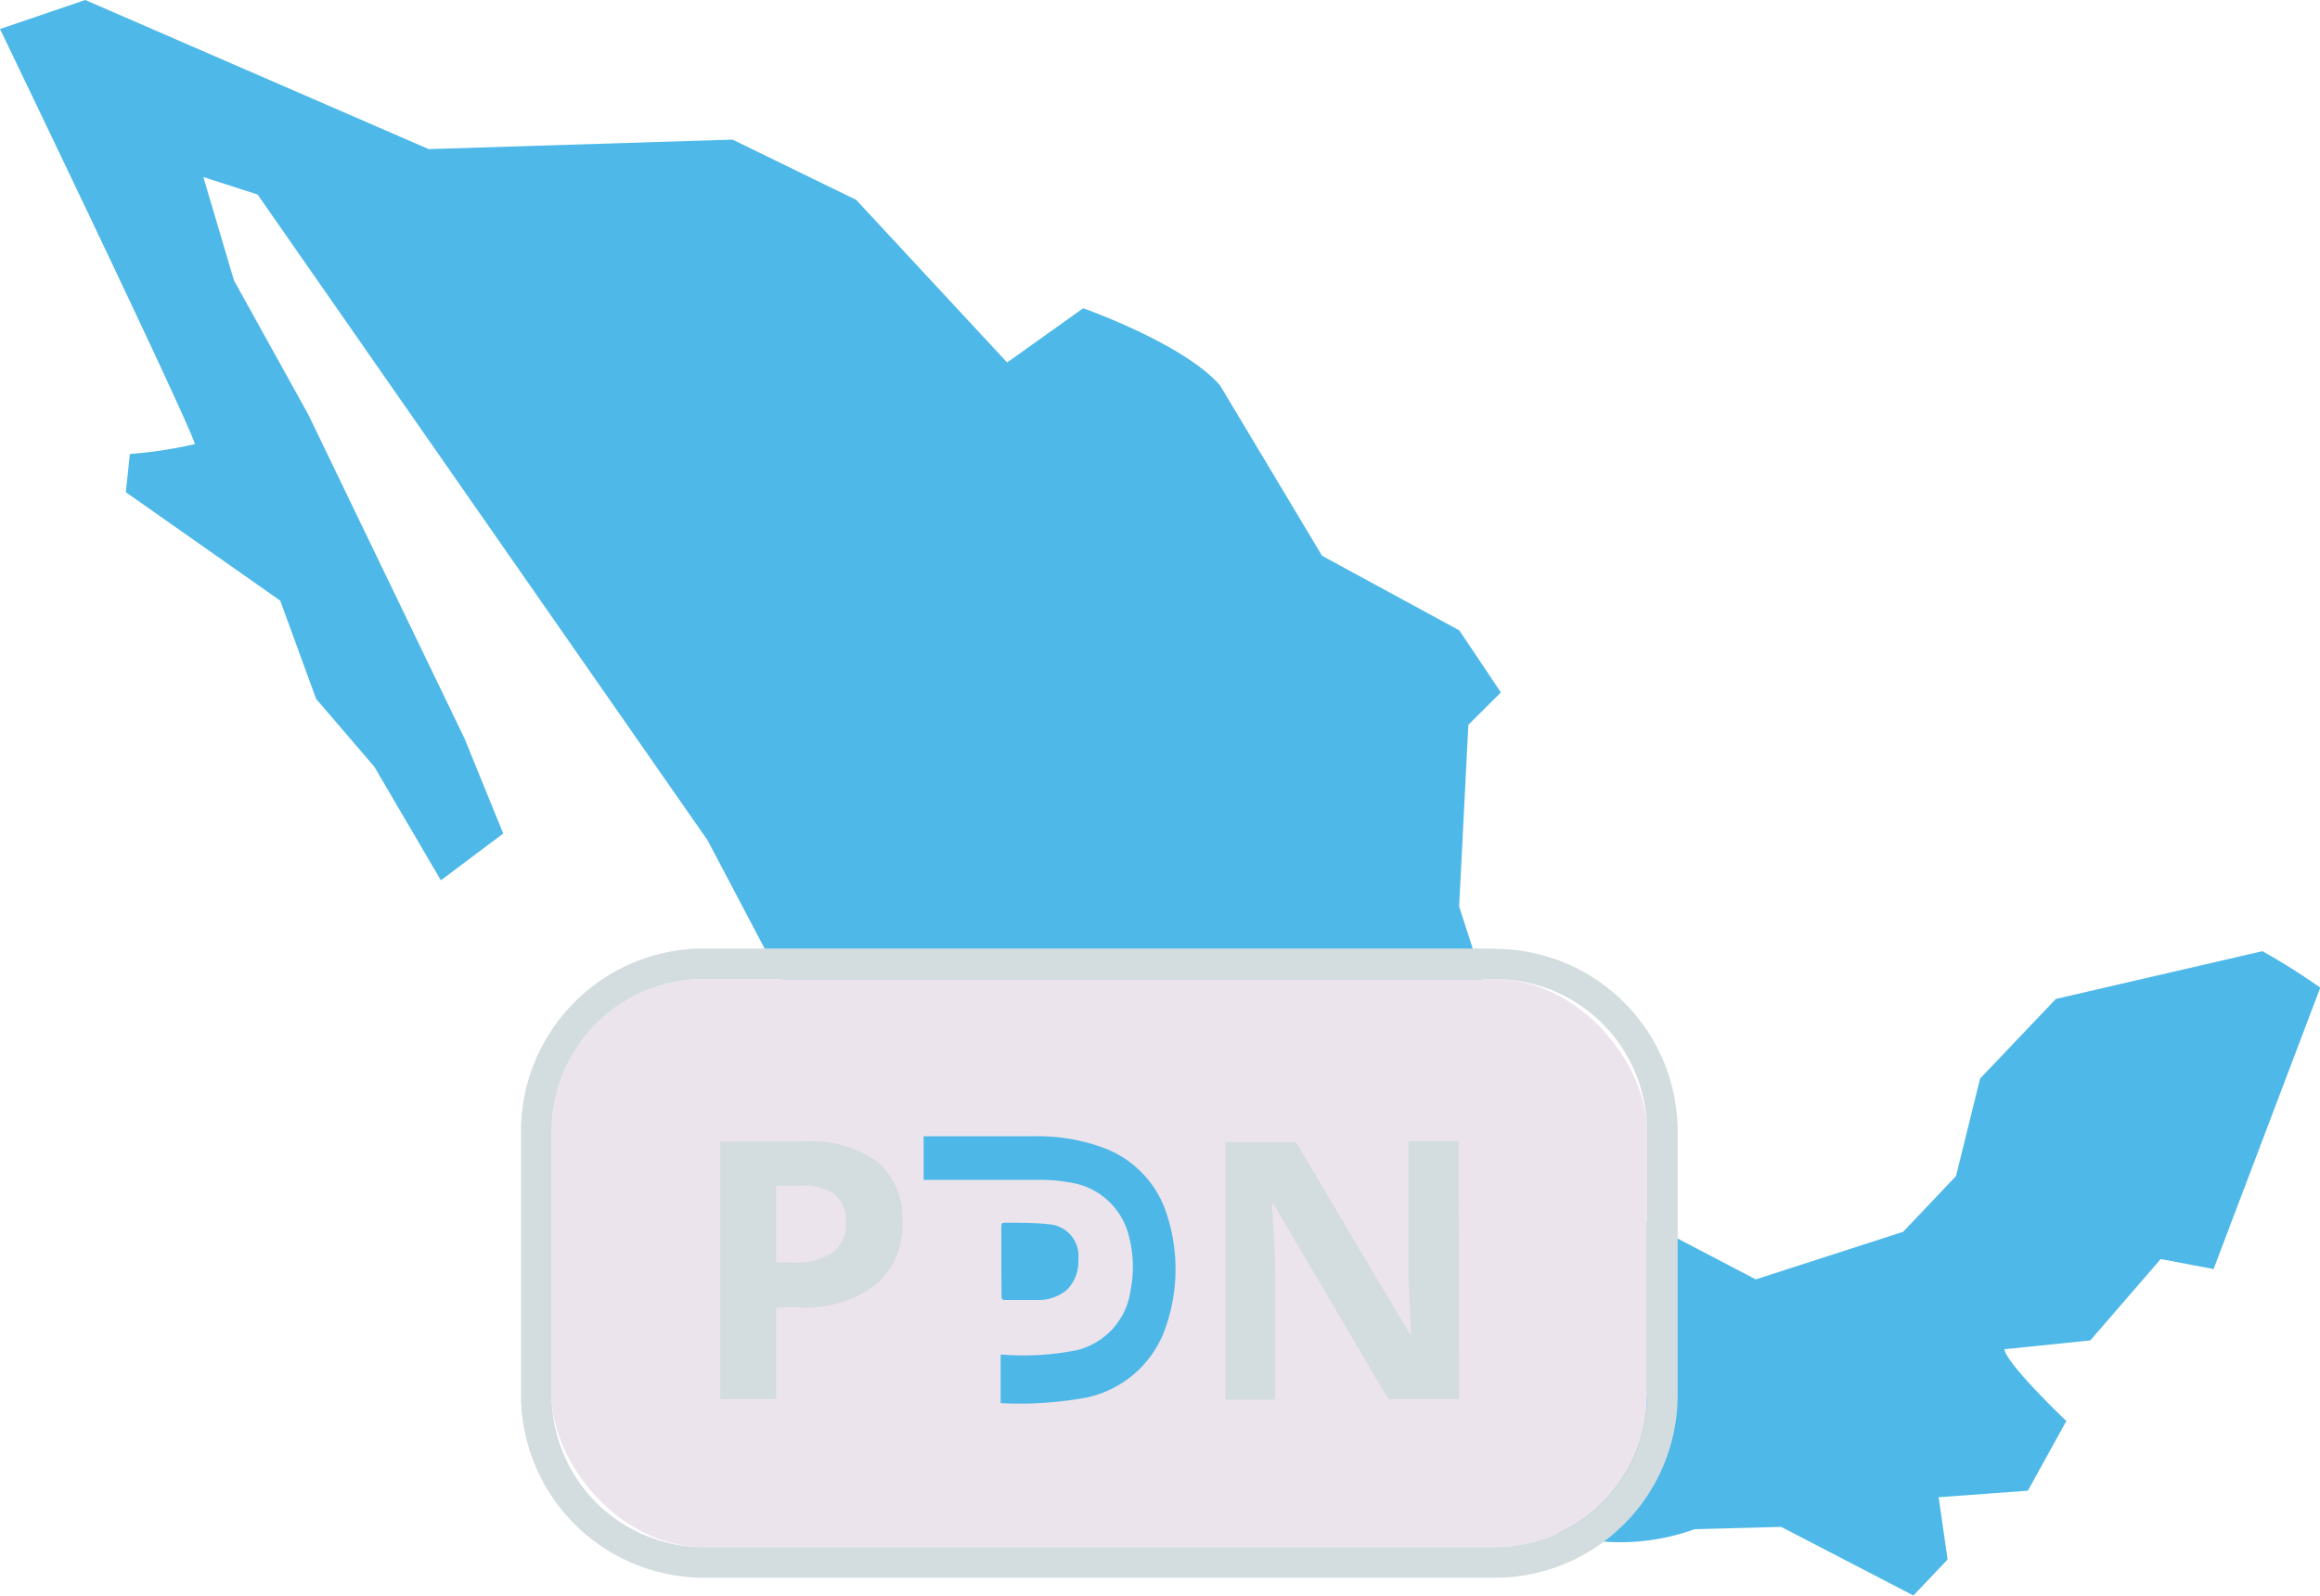 <svg xmlns="http://www.w3.org/2000/svg" viewBox="0 0 171.13 117.71"><defs><style>.cls-1{opacity:0.9;}.cls-2{fill:#3bb1e6;}.cls-3{fill:#eae1ea;}.cls-4{fill:#ced8db;}.cls-5{fill:#3ab0e5;}</style></defs><g id="menu_interconexion" data-name="menu interconexion"><g class="cls-1"><path class="cls-2" d="M166.88,70.17l-15.23,3.52-5.59,5.87-1.78,7.2-3.9,4.11-10.87,3.51L118.64,88.7,112,80.36l-4.37-13.48.68-13.41,2.4-2.39-3.07-4.58L97.52,41,90,28.44c-2.65-3.08-10.1-5.7-10.1-5.7l-5.61,4-11.14-12-9.11-4.44L31.62,11,6.29,0,0,2.14S13.71,30.62,14.38,32.76a32.34,32.34,0,0,1-4.8.73l-.3,2.82,11.39,8,2.65,7.25,4.29,5,4.91,8.38,4.6-3.45-2.85-7L22.74,30.58l-5.48-9.89L15,13.06l4,1.29L52.2,62l8.43,16L59.4,84.66l27.41,19.73,23.79,8.74,2.9-.07c0-.16,0-.32-.07-.48a16.15,16.15,0,0,0,11.57.23h0l6.39-.17,9.75,5.06,2.52-2.65-.66-4.6,6.58-.48,2.84-5.14s-4.44-4.22-4.57-5.31H148l6.19-.64,5.19-6,3.9.74,7.87-20.76A47.35,47.35,0,0,0,166.88,70.17Z"/><rect class="cls-3" x="40.69" y="72.23" width="80.8" height="41.9" rx="11.22"/><path class="cls-4" d="M110.27,72.23a11.22,11.22,0,0,1,11.22,11.22V102.9a11.22,11.22,0,0,1-11.22,11.23H51.91A11.22,11.22,0,0,1,40.69,102.9V83.45A11.22,11.22,0,0,1,51.91,72.23h58.36m0-2.26H51.91A13.5,13.5,0,0,0,38.43,83.45V102.9a13.5,13.5,0,0,0,13.48,13.49h58.36a13.49,13.49,0,0,0,13.48-13.49V83.45A13.49,13.49,0,0,0,110.27,70Z"/><g id="ico_logo"><path class="cls-4" d="M66.56,90.12a5.74,5.74,0,0,1-2,4.69A8.5,8.5,0,0,1,59,96.44H57.25v6.77H53.13v-19h6.21a8.41,8.41,0,0,1,5.38,1.49A5.39,5.39,0,0,1,66.56,90.12Zm-9.31,3h1.36a4.57,4.57,0,0,0,2.84-.74,2.55,2.55,0,0,0,.95-2.14,2.61,2.61,0,0,0-.79-2.09,3.73,3.73,0,0,0-2.48-.68H57.25Z"/><path class="cls-4" d="M107.64,103.21H102.4L93.94,88.82h-.12c.17,2.54.26,4.35.26,5.43v9H90.39v-19h5.2L104,98.43h.09c-.13-2.47-.2-4.22-.2-5.24v-9h3.71Z"/><path class="cls-5" d="M73.81,103.51V99.92a20.23,20.23,0,0,0,5.59-.31,5.27,5.27,0,0,0,4-4.46,8.86,8.86,0,0,0-.14-4,5.25,5.25,0,0,0-4.43-3.93,11.41,11.41,0,0,0-2-.18c-2.79,0-5.57,0-8.36,0h-.34V83.82h8.2a14,14,0,0,1,4.8.76,7.71,7.71,0,0,1,5,5.2A13,13,0,0,1,86,97.87a7.89,7.89,0,0,1-5.92,5.24A27.3,27.3,0,0,1,73.81,103.51Z"/><path class="cls-5" d="M73.86,93.05c0-.86,0-1.71,0-2.57,0-.22.06-.29.29-.28.89,0,2.25,0,3.14.11a2.34,2.34,0,0,1,2.25,2.6,2.93,2.93,0,0,1-.81,2.21,3.2,3.2,0,0,1-2,.78c-.71,0-1.89,0-2.6,0-.21,0-.25-.09-.25-.27C73.87,94.78,73.86,93.92,73.86,93.05Z"/></g></g></g></svg>